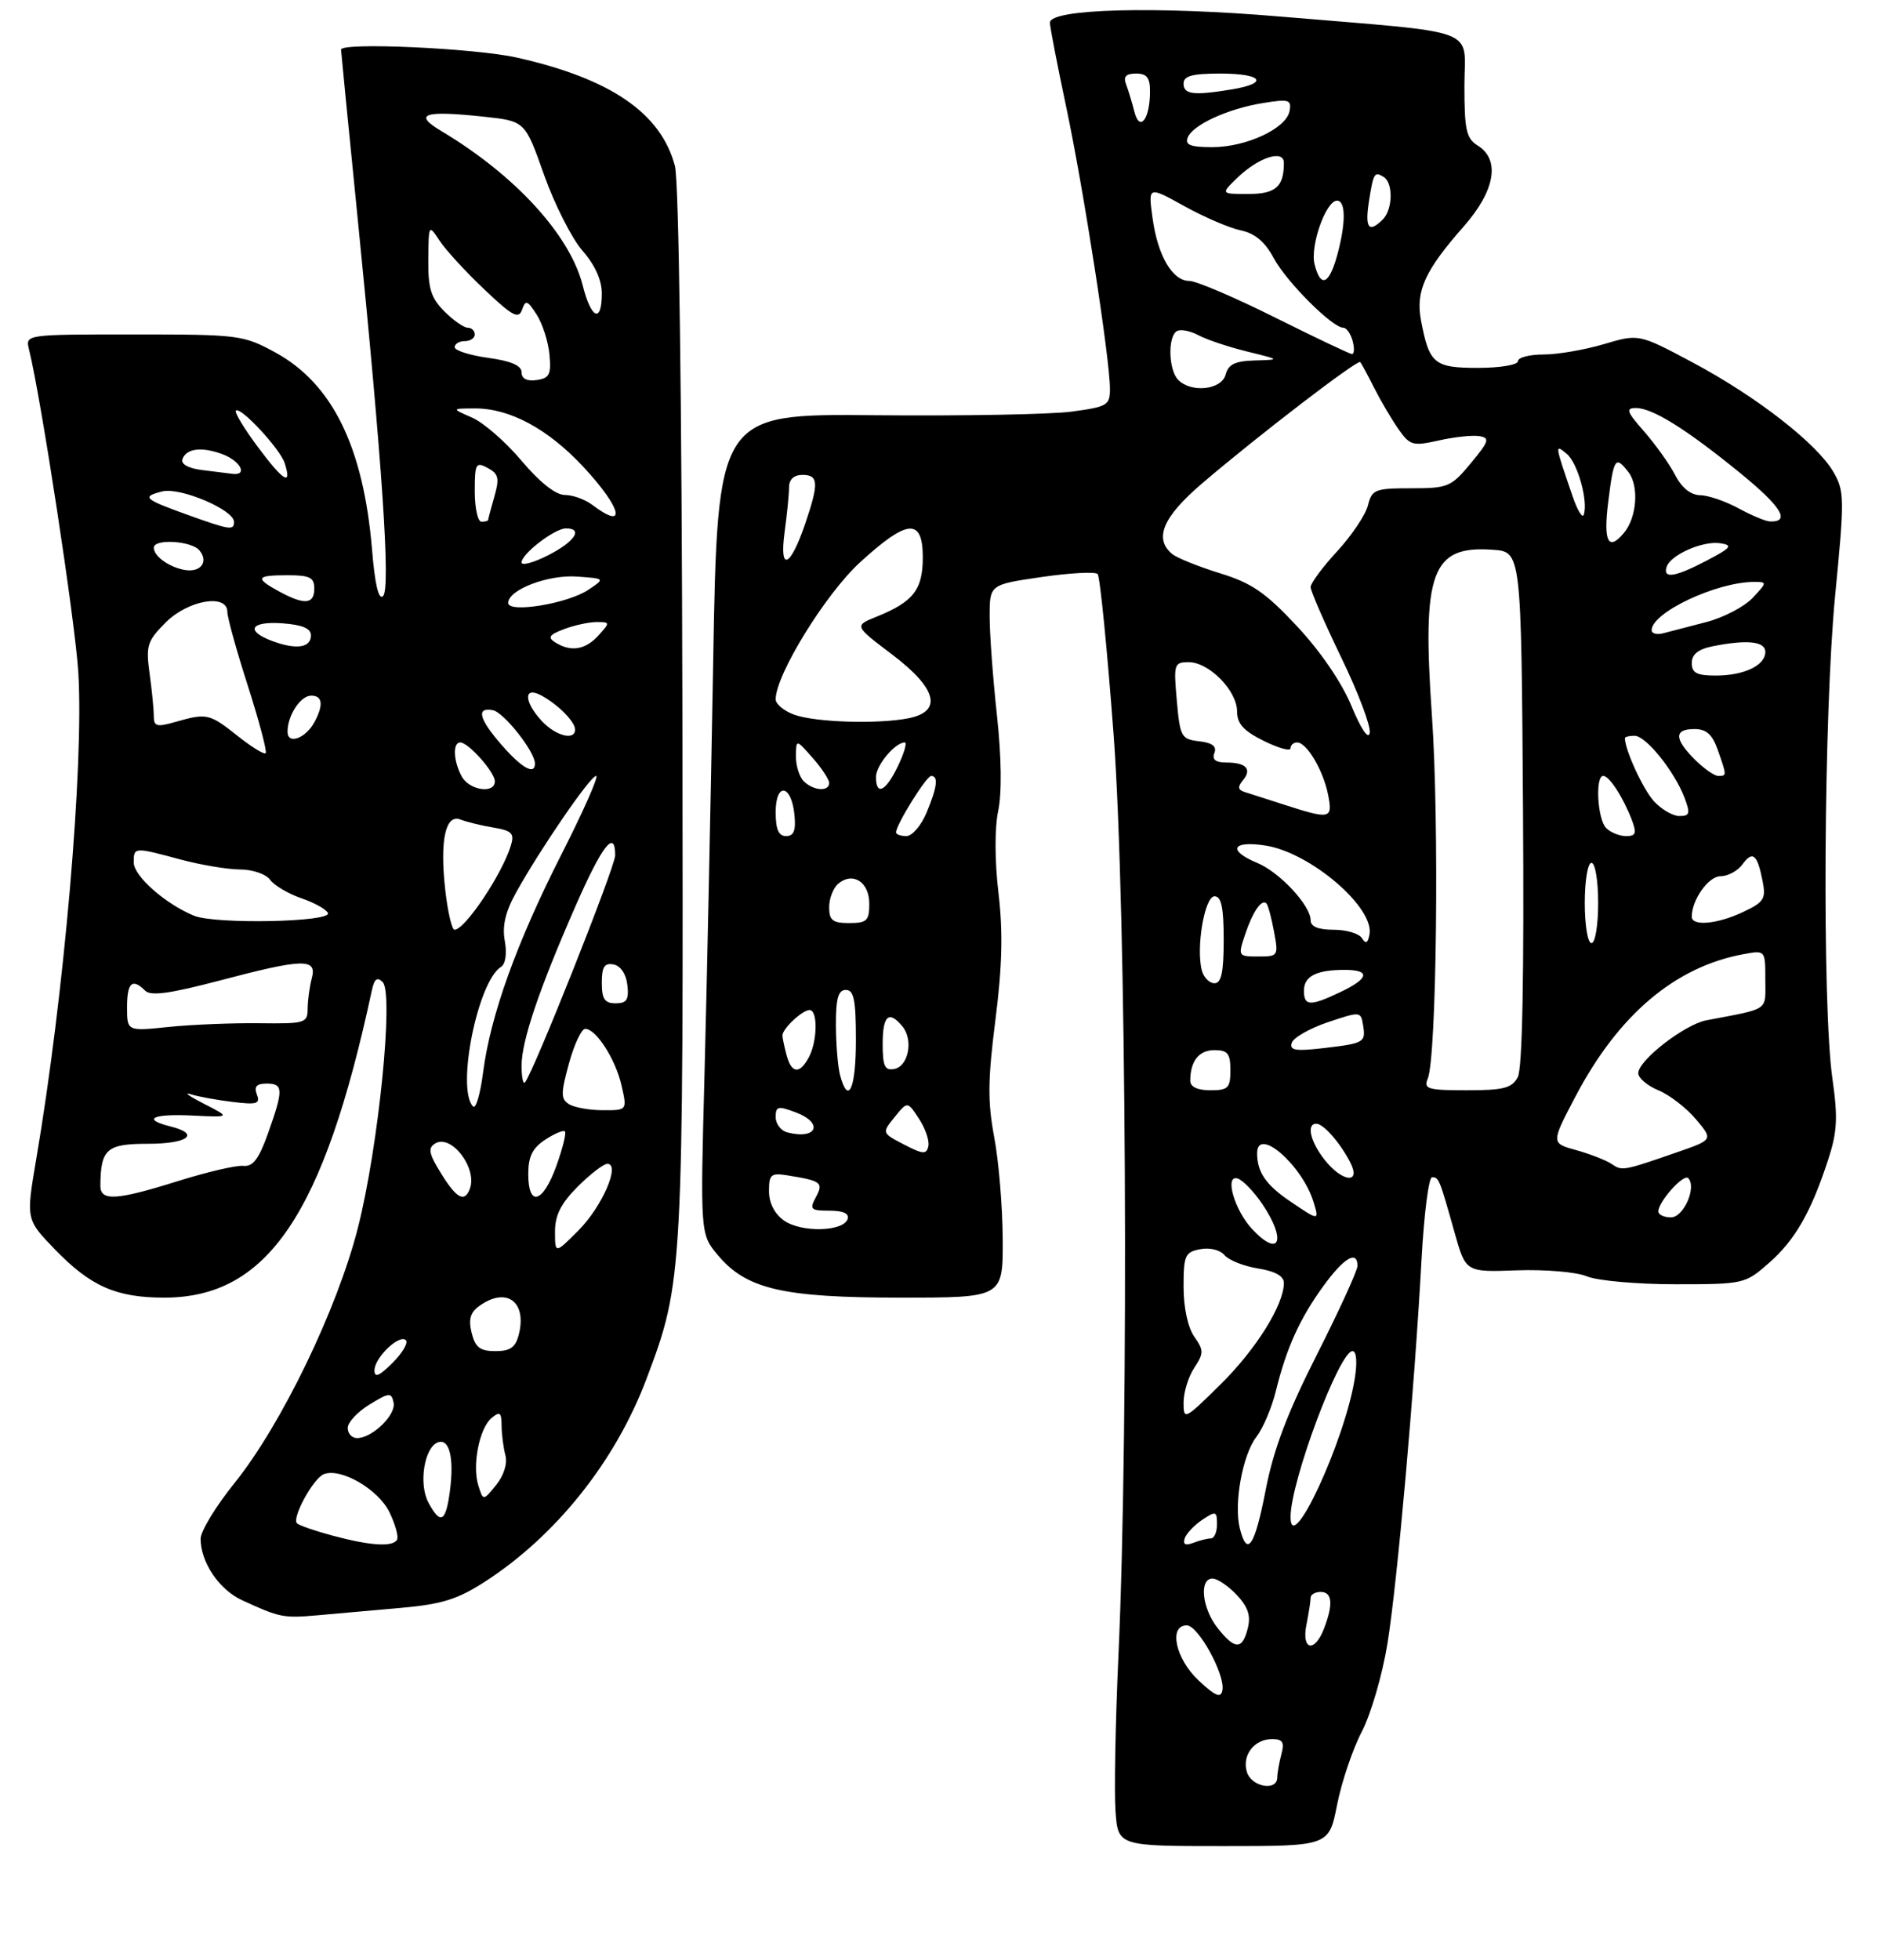 <?xml version="1.0" encoding="UTF-8" standalone="no"?>
<!DOCTYPE svg PUBLIC "-//W3C//DTD SVG 1.1//EN" "http://www.w3.org/Graphics/SVG/1.1/DTD/svg11.dtd" >
<svg xmlns="http://www.w3.org/2000/svg" xmlns:xlink="http://www.w3.org/1999/xlink" version="1.1" viewBox="0 0 281 293">
 <g >
 <path fill="currentColor"
d=" M 199.96 269.82 C 200.63 266.42 202.29 261.50 203.65 258.90 C 205.01 256.29 206.74 250.36 207.49 245.72 C 208.97 236.57 211.52 207.87 212.59 188.25 C 212.96 181.51 213.66 176.00 214.16 176.00 C 215.18 176.00 215.27 176.23 217.55 184.35 C 219.20 190.20 219.20 190.20 226.85 189.92 C 231.11 189.77 235.75 190.17 237.32 190.82 C 238.86 191.47 244.81 192.00 250.53 192.00 C 260.77 192.00 260.98 191.95 264.52 188.84 C 268.44 185.41 270.82 181.26 273.38 173.43 C 274.76 169.23 274.87 167.13 274.03 161.24 C 272.48 150.29 272.73 106.72 274.44 89.04 C 275.86 74.48 275.84 73.41 274.17 70.54 C 271.68 66.28 262.66 59.27 253.15 54.20 C 245.08 49.90 245.08 49.90 239.86 51.45 C 236.99 52.30 232.92 53.00 230.82 53.00 C 228.72 53.00 227.00 53.45 227.00 54.00 C 227.00 54.55 224.35 55.00 221.04 55.00 C 214.45 55.00 213.73 54.39 212.50 47.85 C 211.69 43.52 213.10 40.42 218.90 33.85 C 223.59 28.52 224.40 23.89 221.00 21.77 C 219.28 20.70 219.00 19.44 219.00 12.85 C 219.00 3.95 221.93 5.05 191.50 2.48 C 172.84 0.89 157.00 1.31 157.01 3.39 C 157.01 4.00 158.11 9.68 159.45 16.00 C 162.02 28.11 165.99 53.66 165.99 58.13 C 166.00 60.59 165.60 60.82 160.25 61.54 C 157.09 61.96 143.88 62.20 130.90 62.08 C 107.30 61.85 107.30 61.85 106.65 99.18 C 106.29 119.70 105.71 147.30 105.36 160.51 C 104.72 184.51 104.72 184.51 107.37 187.67 C 111.64 192.74 117.08 194.00 134.68 194.00 C 150.00 194.00 150.00 194.00 149.95 185.25 C 149.93 180.44 149.36 173.57 148.68 170.00 C 147.69 164.73 147.72 161.43 148.86 152.50 C 149.88 144.46 150.01 139.35 149.32 133.50 C 148.75 128.69 148.74 123.79 149.28 121.22 C 149.84 118.53 149.77 113.20 149.09 106.93 C 148.49 101.42 148.00 94.78 148.00 92.16 C 148.00 87.40 148.00 87.40 155.75 86.27 C 160.01 85.65 163.79 85.45 164.15 85.82 C 164.50 86.19 165.58 97.07 166.55 110.00 C 168.45 135.63 168.85 212.57 167.26 247.50 C 166.81 257.40 166.61 267.86 166.82 270.75 C 167.19 276.00 167.19 276.00 182.97 276.00 C 198.74 276.00 198.74 276.00 199.96 269.82 Z  M 60.00 240.38 C 66.07 239.84 68.45 239.10 72.50 236.48 C 83.15 229.61 92.02 218.48 96.66 206.20 C 102.17 191.58 102.20 191.05 102.05 106.50 C 101.96 59.18 101.52 27.04 100.93 24.80 C 98.84 16.91 91.33 11.76 77.30 8.61 C 70.99 7.20 51.00 6.29 51.00 7.42 C 51.00 7.65 52.10 18.79 53.44 32.17 C 57.18 69.41 58.43 87.97 57.29 89.11 C 56.63 89.77 56.07 87.43 55.64 82.19 C 54.35 66.80 49.70 57.33 41.13 52.67 C 36.39 50.09 35.69 50.00 20.01 50.00 C 3.78 50.00 3.78 50.00 4.34 52.25 C 6.15 59.55 11.24 92.90 11.71 100.50 C 12.56 114.45 9.59 148.88 5.40 173.40 C 3.89 182.31 3.89 182.31 8.19 186.77 C 13.55 192.31 17.36 194.00 24.57 194.00 C 40.00 194.00 48.41 181.56 55.60 148.11 C 55.98 146.34 56.40 146.00 57.23 146.83 C 58.91 148.51 56.61 171.37 53.54 183.50 C 50.45 195.71 42.07 213.04 35.04 221.76 C 32.27 225.20 30.00 228.93 30.00 230.05 C 30.00 233.56 32.77 237.67 36.21 239.24 C 41.85 241.84 42.37 241.94 47.50 241.49 C 50.25 241.24 55.88 240.75 60.00 240.38 Z  M 186.48 264.95 C 185.69 262.45 187.55 260.00 190.24 260.00 C 191.82 260.00 192.11 260.47 191.63 262.25 C 191.30 263.49 191.02 265.06 191.01 265.75 C 190.99 267.83 187.18 267.16 186.48 264.95 Z  M 179.25 251.24 C 175.79 248.00 174.72 243.00 177.48 243.00 C 179.20 243.00 183.26 250.41 182.81 252.71 C 182.57 253.92 181.77 253.59 179.25 251.24 Z  M 182.07 243.37 C 179.75 240.41 179.30 236.00 181.33 236.00 C 182.05 236.00 183.68 237.10 184.95 238.44 C 186.64 240.25 187.08 241.56 186.60 243.44 C 185.79 246.69 184.67 246.67 182.07 243.37 Z  M 195.38 242.88 C 195.72 241.16 196.00 239.36 196.00 238.88 C 196.00 238.39 196.68 238.00 197.50 238.00 C 199.23 238.00 199.41 239.80 198.02 243.43 C 196.61 247.16 194.60 246.74 195.38 242.88 Z  M 177.17 229.99 C 177.41 229.27 178.60 228.02 179.80 227.21 C 181.83 225.87 182.00 225.92 182.00 227.88 C 182.00 229.05 181.59 230.00 181.08 230.00 C 180.58 230.00 179.39 230.30 178.45 230.66 C 177.28 231.11 176.87 230.90 177.17 229.99 Z  M 185.41 228.49 C 184.49 224.83 185.82 217.50 187.89 214.82 C 188.88 213.54 190.19 210.46 190.80 207.97 C 192.39 201.51 194.38 197.12 197.92 192.25 C 200.99 188.03 202.99 186.85 203.01 189.25 C 203.01 189.94 200.29 195.90 196.95 202.50 C 192.50 211.28 190.45 216.71 189.28 222.75 C 187.64 231.22 186.51 232.89 185.41 228.49 Z  M 193.00 226.79 C 193.00 221.51 200.29 202.00 202.26 202.00 C 202.86 202.00 203.00 203.62 202.60 206.10 C 201.11 215.42 193.00 232.91 193.00 226.79 Z  M 177.00 209.68 C 177.00 208.17 177.71 205.84 178.59 204.51 C 180.04 202.30 180.04 201.89 178.59 199.82 C 177.64 198.46 177.00 195.49 177.00 192.39 C 177.00 187.69 177.22 187.19 179.49 186.76 C 180.92 186.48 182.47 186.87 183.12 187.65 C 183.75 188.40 186.00 189.30 188.13 189.64 C 190.70 190.05 192.00 190.78 192.00 191.81 C 192.00 195.07 187.85 201.72 182.53 206.97 C 177.15 212.28 177.00 212.36 177.00 209.68 Z  M 187.25 183.75 C 184.59 180.90 183.07 175.53 185.11 176.20 C 185.87 176.45 187.51 178.15 188.75 179.97 C 192.45 185.44 191.37 188.16 187.25 183.75 Z  M 117.25 182.48 C 115.83 181.47 115.00 179.85 115.00 178.08 C 115.00 175.58 115.30 175.33 117.75 175.72 C 122.85 176.54 123.18 176.80 122.01 178.99 C 121.03 180.80 121.23 181.00 124.05 181.00 C 126.10 181.00 127.03 181.43 126.76 182.25 C 126.13 184.15 119.82 184.30 117.25 182.48 Z  M 192.86 179.55 C 189.31 177.14 188.00 175.22 188.00 172.42 C 188.00 168.31 194.76 174.18 196.45 179.75 C 197.30 182.54 197.26 182.54 192.86 179.55 Z  M 248.00 181.11 C 248.00 179.66 251.77 175.45 252.46 176.13 C 253.78 177.45 251.79 182.00 249.89 182.00 C 248.85 182.00 248.00 181.60 248.00 181.11 Z  M 198.07 173.37 C 195.95 170.66 195.34 168.00 196.85 168.00 C 197.91 168.00 200.39 170.81 201.91 173.75 C 203.62 177.05 200.75 176.77 198.07 173.37 Z  M 241.00 174.01 C 240.18 173.46 237.80 172.53 235.72 171.95 C 231.94 170.91 231.94 170.91 235.62 163.91 C 242.03 151.71 250.51 144.53 260.75 142.65 C 264.00 142.05 264.00 142.05 264.00 146.45 C 264.00 151.23 264.76 150.71 255.18 152.54 C 251.91 153.17 245.00 158.53 245.00 160.45 C 245.00 161.17 246.36 162.32 248.02 163.01 C 249.68 163.70 252.20 165.64 253.62 167.33 C 256.20 170.39 256.20 170.39 250.85 172.25 C 242.68 175.08 242.60 175.09 241.00 174.01 Z  M 135.19 171.11 C 131.87 169.38 131.87 169.38 133.79 167.01 C 135.71 164.63 135.71 164.63 137.44 167.27 C 138.39 168.72 139.02 170.56 138.83 171.37 C 138.55 172.62 138.02 172.58 135.19 171.11 Z  M 117.75 169.30 C 116.79 169.06 116.00 168.03 116.00 167.01 C 116.00 165.38 116.34 165.30 119.01 166.31 C 123.23 167.90 122.16 170.44 117.75 169.30 Z  M 125.63 160.75 C 125.30 159.51 125.02 156.14 125.01 153.25 C 125.00 149.24 125.36 148.00 126.50 148.00 C 127.70 148.00 128.00 149.50 128.00 155.50 C 128.00 162.78 126.86 165.32 125.63 160.75 Z  M 178.00 161.58 C 178.00 158.64 179.29 157.00 181.61 157.00 C 183.60 157.00 184.00 157.50 184.00 160.00 C 184.00 162.67 183.67 163.00 181.00 163.00 C 179.08 163.00 178.00 162.49 178.00 161.58 Z  M 213.52 161.25 C 214.84 158.09 215.25 122.83 214.14 107.00 C 212.64 85.44 214.07 81.53 223.26 82.19 C 227.50 82.50 227.50 82.50 227.76 120.79 C 227.93 146.06 227.67 159.75 226.98 161.04 C 226.10 162.68 224.86 163.00 219.36 163.00 C 213.49 163.00 212.86 162.81 213.52 161.25 Z  M 117.63 157.75 C 117.30 156.51 117.02 155.19 117.01 154.82 C 116.99 153.82 119.99 151.00 121.07 151.00 C 122.32 151.00 122.25 155.66 120.96 158.07 C 119.59 160.63 118.37 160.51 117.63 157.75 Z  M 132.00 156.07 C 132.00 151.82 132.92 151.00 134.95 153.44 C 136.62 155.45 135.87 159.41 133.75 159.81 C 132.32 160.09 132.00 159.41 132.00 156.07 Z  M 193.18 155.91 C 193.43 155.13 195.85 153.75 198.57 152.83 C 203.38 151.21 203.51 151.21 203.83 153.17 C 204.27 155.85 204.08 155.97 198.00 156.69 C 193.73 157.19 192.82 157.04 193.18 155.91 Z  M 195.00 148.11 C 195.00 145.95 196.86 145.00 201.08 145.00 C 205.00 145.00 204.76 146.27 200.47 148.31 C 195.94 150.47 195.00 150.44 195.00 148.11 Z  M 179.73 145.08 C 178.84 141.66 180.15 134.00 181.63 134.00 C 182.65 134.00 183.00 135.66 183.00 140.50 C 183.00 145.37 182.65 147.00 181.62 147.00 C 180.86 147.00 180.01 146.14 179.73 145.08 Z  M 186.19 139.75 C 187.33 136.31 188.68 134.35 189.39 135.07 C 189.63 135.31 190.14 137.19 190.52 139.25 C 191.21 142.92 191.16 143.00 188.16 143.00 C 185.16 143.00 185.12 142.94 186.19 139.75 Z  M 203.67 140.25 C 203.24 139.56 201.33 139.00 199.44 139.00 C 197.13 139.00 196.00 138.53 196.00 137.58 C 196.00 135.37 191.37 130.40 188.02 129.01 C 183.52 127.14 184.24 125.63 189.25 126.41 C 195.98 127.46 205.60 135.71 204.80 139.73 C 204.55 141.02 204.24 141.16 203.67 140.25 Z  M 237.00 135.00 C 237.00 131.67 237.44 129.00 238.00 129.00 C 238.56 129.00 239.00 131.67 239.00 135.00 C 239.00 138.33 238.56 141.00 238.00 141.00 C 237.44 141.00 237.00 138.33 237.00 135.00 Z  M 124.00 135.62 C 124.00 134.31 124.62 132.73 125.37 132.11 C 127.56 130.29 130.00 131.87 130.00 135.11 C 130.00 137.65 129.64 138.00 127.00 138.00 C 124.51 138.00 124.00 137.60 124.00 135.62 Z  M 253.00 137.05 C 253.00 134.52 255.50 131.00 257.30 131.00 C 258.39 131.00 259.85 130.21 260.56 129.25 C 262.10 127.14 262.79 127.68 263.58 131.66 C 264.12 134.37 263.83 134.86 260.69 136.34 C 256.83 138.17 253.00 138.52 253.00 137.05 Z  M 116.00 121.42 C 116.00 116.90 118.36 117.24 118.81 121.83 C 119.04 124.17 118.72 125.00 117.56 125.00 C 116.44 125.00 116.00 124.00 116.00 121.42 Z  M 134.00 124.45 C 134.00 123.30 138.53 116.02 139.25 116.01 C 140.37 116.00 140.16 117.68 138.55 121.53 C 137.75 123.44 136.40 125.00 135.55 125.00 C 134.70 125.00 134.00 124.75 134.00 124.45 Z  M 240.20 123.80 C 238.89 122.49 238.53 116.00 239.76 116.00 C 240.67 116.00 242.74 119.20 244.03 122.57 C 244.79 124.58 244.64 125.00 243.18 125.00 C 242.20 125.00 240.86 124.46 240.20 123.80 Z  M 192.00 120.29 C 189.53 119.49 186.89 118.64 186.14 118.41 C 185.12 118.09 185.06 117.64 185.88 116.65 C 187.27 114.98 186.34 114.00 183.36 114.00 C 181.78 114.00 181.23 113.55 181.61 112.57 C 181.99 111.58 181.29 111.05 179.33 110.82 C 176.66 110.52 176.47 110.17 175.99 104.75 C 175.50 99.26 175.58 99.00 177.78 99.00 C 180.81 99.00 185.00 103.26 185.00 106.35 C 185.00 108.20 185.97 109.27 189.00 110.77 C 191.20 111.86 193.00 112.36 193.00 111.87 C 193.00 111.39 193.44 111.00 193.98 111.00 C 195.42 111.00 197.88 115.14 198.61 118.80 C 199.34 122.46 198.96 122.54 192.00 120.29 Z  M 247.31 119.75 C 245.69 117.95 243.00 112.10 243.00 110.35 C 243.00 110.16 243.65 110.00 244.45 110.00 C 246.14 110.00 250.40 115.29 251.91 119.25 C 252.81 121.62 252.70 122.00 251.15 122.00 C 250.16 122.00 248.43 120.99 247.31 119.75 Z  M 120.20 116.80 C 119.54 116.14 119.01 114.45 119.03 113.05 C 119.06 110.50 119.06 110.50 121.53 113.31 C 122.89 114.85 124.00 116.54 124.00 117.06 C 124.00 118.39 121.63 118.23 120.20 116.80 Z  M 131.00 116.15 C 131.00 114.42 133.86 111.00 135.31 111.00 C 135.67 111.00 135.22 112.58 134.30 114.50 C 132.48 118.32 131.00 119.06 131.00 116.15 Z  M 253.45 113.55 C 250.35 110.45 250.34 109.00 253.40 109.00 C 255.20 109.00 256.08 109.80 256.90 112.15 C 258.25 116.00 258.25 116.00 256.95 116.00 C 256.38 116.00 254.80 114.90 253.45 113.55 Z  M 202.11 105.55 C 200.64 102.01 197.47 97.37 193.96 93.62 C 189.24 88.57 187.19 87.16 182.40 85.69 C 179.20 84.70 176.00 83.41 175.29 82.82 C 172.53 80.53 173.91 77.28 179.75 72.29 C 188.05 65.19 203.04 53.70 203.42 54.13 C 203.60 54.33 204.54 56.08 205.51 58.00 C 206.48 59.92 208.11 62.69 209.13 64.15 C 210.86 66.61 211.28 66.72 215.17 65.85 C 217.48 65.33 220.19 65.04 221.21 65.20 C 222.84 65.47 222.70 65.94 219.96 69.25 C 217.02 72.80 216.54 73.00 211.04 73.00 C 205.63 73.00 205.17 73.18 204.57 75.56 C 204.22 76.97 202.15 80.05 199.97 82.42 C 197.78 84.79 196.00 87.20 196.00 87.77 C 196.00 88.35 198.07 93.10 200.59 98.32 C 203.12 103.54 205.03 108.60 204.84 109.57 C 204.64 110.63 203.55 109.03 202.11 105.55 Z  M 118.75 106.84 C 117.24 106.29 116.00 105.26 116.00 104.55 C 116.00 100.89 123.46 88.78 128.62 84.07 C 135.72 77.57 138.00 77.40 138.00 83.35 C 138.00 88.16 136.59 89.97 131.11 92.19 C 127.73 93.55 127.73 93.55 133.36 97.81 C 140.11 102.90 141.02 106.35 135.88 107.38 C 131.30 108.29 121.92 108.00 118.75 106.84 Z  M 253.00 99.12 C 253.00 97.83 253.96 97.06 256.12 96.62 C 261.29 95.59 264.00 95.88 264.00 97.46 C 264.00 99.49 260.82 101.00 256.57 101.00 C 253.75 101.00 253.00 100.61 253.00 99.12 Z  M 247.00 94.22 C 247.00 91.58 256.71 87.00 262.33 87.00 C 264.29 87.00 264.28 87.07 262.10 89.39 C 260.87 90.70 257.75 92.33 255.18 93.00 C 252.61 93.67 249.71 94.42 248.75 94.67 C 247.79 94.93 247.00 94.72 247.00 94.22 Z  M 249.24 84.75 C 249.83 82.94 254.68 80.81 257.27 81.22 C 259.19 81.51 258.91 81.88 255.29 83.78 C 250.54 86.28 248.64 86.59 249.24 84.75 Z  M 117.34 79.52 C 117.70 76.88 118.00 73.88 118.00 72.86 C 118.00 71.67 118.72 71.00 120.00 71.00 C 122.42 71.00 122.48 72.22 120.41 78.32 C 118.16 84.91 116.52 85.55 117.34 79.52 Z  M 240.48 75.25 C 241.33 68.42 241.56 68.06 243.52 70.57 C 245.13 72.64 244.80 77.34 242.87 79.65 C 240.55 82.46 239.77 81.02 240.48 75.25 Z  M 235.20 74.26 C 232.49 66.36 232.49 66.36 234.30 67.85 C 235.93 69.19 237.53 74.91 236.85 76.95 C 236.65 77.54 235.91 76.33 235.20 74.26 Z  M 260.00 76.00 C 258.07 74.95 255.50 74.06 254.28 74.04 C 252.84 74.01 251.50 72.94 250.51 71.01 C 249.66 69.37 247.57 66.45 245.88 64.51 C 243.26 61.54 243.08 61.00 244.65 61.00 C 247.14 61.01 252.13 64.12 260.24 70.72 C 266.40 75.74 267.83 78.07 264.69 77.96 C 264.04 77.94 261.93 77.05 260.00 76.00 Z  M 176.20 56.80 C 174.76 55.36 174.61 50.36 175.98 49.51 C 176.52 49.18 177.97 49.45 179.21 50.11 C 180.45 50.78 183.72 51.87 186.48 52.55 C 191.50 53.78 191.50 53.78 187.66 53.89 C 184.71 53.97 183.69 54.47 183.29 56.00 C 182.69 58.28 178.19 58.79 176.20 56.80 Z  M 190.60 47.43 C 184.60 44.44 178.88 42.00 177.87 42.00 C 175.33 42.00 173.13 38.24 172.36 32.59 C 171.70 27.82 171.70 27.82 177.10 30.81 C 180.07 32.46 183.87 34.09 185.54 34.44 C 187.66 34.88 189.16 36.13 190.48 38.58 C 192.38 42.13 199.25 49.00 200.89 49.00 C 201.37 49.00 202.00 49.90 202.29 51.00 C 202.58 52.10 202.52 52.97 202.16 52.93 C 201.80 52.89 196.59 50.42 190.60 47.43 Z  M 196.59 39.51 C 195.90 36.76 198.29 30.00 199.95 30.00 C 201.28 30.00 201.28 33.44 199.95 38.25 C 198.74 42.59 197.48 43.06 196.59 39.51 Z  M 204.70 30.25 C 205.39 25.84 205.53 25.59 206.93 26.46 C 208.37 27.35 208.29 31.31 206.80 32.80 C 204.72 34.88 204.11 34.12 204.70 30.25 Z  M 185.02 26.60 C 188.21 23.52 192.00 22.29 192.00 24.35 C 192.00 27.93 190.77 29.00 186.67 29.00 C 182.55 29.00 182.55 29.00 185.02 26.60 Z  M 177.61 20.58 C 178.34 18.67 183.65 16.24 188.91 15.40 C 192.77 14.78 193.17 14.90 192.85 16.61 C 192.36 19.21 186.38 22.00 181.28 22.00 C 178.04 22.00 177.19 21.67 177.61 20.58 Z  M 169.64 16.69 C 169.29 15.31 168.73 13.47 168.40 12.59 C 167.96 11.45 168.38 11.00 169.89 11.00 C 171.53 11.00 172.00 11.62 171.98 13.75 C 171.96 17.87 170.42 19.80 169.64 16.69 Z  M 177.00 12.50 C 177.00 11.35 178.28 11.00 182.50 11.00 C 188.78 11.00 189.84 12.43 184.25 13.36 C 178.50 14.31 177.00 14.13 177.00 12.50 Z  M 49.73 229.58 C 47.11 228.88 44.72 228.05 44.41 227.74 C 43.61 226.94 46.86 220.99 48.44 220.39 C 50.99 219.41 56.58 222.66 58.24 226.08 C 59.13 227.92 59.64 229.77 59.37 230.21 C 58.69 231.31 55.34 231.09 49.73 229.58 Z  M 64.06 224.62 C 62.59 221.86 63.44 216.43 65.46 215.65 C 67.21 214.98 67.95 217.96 67.27 223.00 C 66.66 227.59 65.87 227.99 64.06 224.62 Z  M 71.54 222.11 C 70.58 219.10 71.68 213.51 73.53 211.98 C 74.75 210.96 75.00 211.15 75.01 213.13 C 75.02 214.43 75.28 216.43 75.58 217.56 C 75.91 218.79 75.36 220.57 74.20 222.01 C 72.26 224.40 72.26 224.40 71.54 222.11 Z  M 52.00 213.49 C 52.00 212.65 53.46 211.08 55.25 209.99 C 58.23 208.16 58.53 208.14 58.86 209.70 C 59.25 211.53 55.67 215.00 53.39 215.00 C 52.63 215.00 52.00 214.32 52.00 213.49 Z  M 56.00 204.88 C 56.00 202.98 59.73 199.40 60.70 200.37 C 61.08 200.75 60.18 202.27 58.70 203.76 C 56.72 205.73 56.00 206.03 56.00 204.88 Z  M 70.54 199.29 C 70.04 197.30 70.32 196.24 71.62 195.29 C 75.68 192.32 78.83 194.54 77.59 199.50 C 77.10 201.44 76.32 202.00 74.09 202.00 C 71.80 202.00 71.08 201.45 70.54 199.29 Z  M 83.00 184.13 C 83.00 181.68 83.89 179.91 86.40 177.40 C 88.27 175.53 90.26 174.00 90.83 174.00 C 92.83 174.00 90.04 180.42 86.50 183.96 C 83.00 187.47 83.00 187.47 83.00 184.13 Z  M 15.01 177.25 C 15.06 171.78 15.95 171.00 22.12 171.00 C 28.11 171.00 30.02 169.54 25.50 168.41 C 21.14 167.32 22.79 166.49 28.75 166.78 C 34.50 167.06 34.50 167.06 30.50 165.02 C 28.30 163.89 27.40 163.25 28.50 163.59 C 29.60 163.94 32.42 164.46 34.77 164.74 C 38.42 165.19 38.95 165.03 38.41 163.63 C 37.96 162.44 38.36 162.00 39.89 162.00 C 42.39 162.00 42.41 162.90 40.06 169.50 C 38.71 173.28 37.82 174.45 36.39 174.30 C 35.35 174.19 30.99 175.21 26.70 176.55 C 17.36 179.48 15.00 179.62 15.01 177.25 Z  M 65.94 175.40 C 64.13 172.48 63.97 171.64 65.07 170.96 C 67.47 169.47 71.44 174.66 70.26 177.75 C 69.47 179.83 68.27 179.18 65.94 175.40 Z  M 79.00 175.52 C 79.00 172.91 79.63 171.64 81.53 170.39 C 82.92 169.48 84.25 168.92 84.48 169.15 C 84.72 169.38 84.14 171.69 83.21 174.29 C 81.20 179.89 79.00 180.53 79.00 175.52 Z  M 70.75 165.42 C 68.20 162.86 71.44 146.70 74.93 144.55 C 75.60 144.13 75.83 142.56 75.49 140.67 C 75.08 138.42 75.58 136.31 77.21 133.38 C 80.85 126.83 88.29 116.00 89.15 116.00 C 89.58 116.00 87.25 121.27 83.97 127.72 C 77.24 140.97 73.33 151.85 72.24 160.37 C 71.83 163.56 71.16 165.84 70.75 165.42 Z  M 85.08 165.07 C 83.86 164.30 83.86 163.47 85.08 159.01 C 85.86 156.17 86.95 153.83 87.50 153.82 C 89.12 153.77 92.07 158.37 92.96 162.33 C 93.79 166.00 93.79 166.00 90.14 165.98 C 88.14 165.98 85.86 165.57 85.08 165.07 Z  M 78.00 159.32 C 78.00 155.63 80.61 147.91 86.07 135.46 C 90.06 126.37 92.00 123.88 92.00 127.88 C 92.00 129.60 79.63 160.70 78.49 161.84 C 78.22 162.11 78.00 160.98 78.00 159.32 Z  M 19.00 150.59 C 19.00 146.89 19.78 146.18 21.72 148.12 C 22.54 148.94 25.45 148.54 32.75 146.62 C 45.36 143.29 47.44 143.23 46.63 146.25 C 46.30 147.49 46.02 149.53 46.01 150.78 C 46.00 152.96 45.66 153.06 38.75 152.98 C 34.76 152.93 28.69 153.18 25.25 153.53 C 19.00 154.18 19.00 154.18 19.00 150.59 Z  M 90.00 146.93 C 90.00 144.54 90.39 143.93 91.75 144.19 C 92.81 144.39 93.63 145.61 93.82 147.26 C 94.07 149.46 93.73 150.00 92.07 150.00 C 90.43 150.00 90.00 149.37 90.00 146.93 Z  M 66.59 133.08 C 65.75 125.65 66.62 121.63 68.87 122.53 C 69.77 122.88 71.97 123.42 73.77 123.72 C 76.55 124.19 76.95 124.59 76.41 126.38 C 75.12 130.65 69.54 139.00 67.97 139.00 C 67.58 139.00 66.96 136.34 66.59 133.08 Z  M 29.03 136.91 C 24.76 135.17 20.00 130.98 20.00 128.95 C 20.00 126.63 20.01 126.62 27.00 128.50 C 30.02 129.31 34.03 129.98 35.89 129.99 C 37.77 129.99 39.78 130.68 40.40 131.54 C 41.02 132.38 43.11 133.62 45.06 134.29 C 47.00 134.95 48.79 135.95 49.04 136.50 C 49.66 137.86 32.23 138.21 29.03 136.91 Z  M 69.04 116.07 C 67.79 113.74 67.68 111.00 68.83 111.00 C 70.05 111.00 74.00 115.44 74.00 116.81 C 74.00 118.74 70.16 118.16 69.04 116.07 Z  M 75.10 111.47 C 71.63 107.51 71.15 105.69 73.71 106.18 C 75.36 106.50 80.00 112.38 80.00 114.15 C 80.00 115.92 78.10 114.88 75.10 111.47 Z  M 35.52 110.01 C 31.33 106.68 30.91 106.59 26.24 107.93 C 23.45 108.73 23.00 108.61 23.00 107.07 C 23.00 106.08 22.72 103.21 22.37 100.69 C 21.80 96.51 22.01 95.84 24.79 93.05 C 28.15 89.70 34.00 88.71 34.00 91.49 C 34.00 92.31 35.38 97.30 37.08 102.58 C 38.77 107.86 39.96 112.37 39.73 112.60 C 39.50 112.84 37.60 111.67 35.52 110.01 Z  M 43.00 109.40 C 43.00 106.96 44.94 104.00 46.54 104.00 C 48.23 104.00 48.41 105.37 47.03 107.95 C 45.71 110.40 43.00 111.38 43.00 109.40 Z  M 81.04 107.81 C 78.34 104.92 78.27 102.54 80.92 103.96 C 83.42 105.29 86.00 107.89 86.00 109.07 C 86.00 110.77 83.11 110.03 81.04 107.81 Z  M 40.75 95.85 C 36.61 94.32 37.44 92.84 42.25 93.19 C 45.21 93.41 46.50 93.95 46.50 94.99 C 46.50 96.84 44.33 97.17 40.75 95.85 Z  M 83.03 96.04 C 81.86 95.30 82.12 94.90 84.35 94.06 C 85.88 93.48 88.07 93.00 89.22 93.00 C 91.25 93.00 91.26 93.06 89.50 95.00 C 87.55 97.16 85.36 97.51 83.03 96.04 Z  M 76.00 90.14 C 76.00 88.17 81.97 85.88 86.31 86.20 C 90.50 86.50 90.50 86.50 88.00 88.17 C 84.90 90.25 76.00 91.71 76.00 90.14 Z  M 41.75 88.43 C 38.06 86.42 38.28 86.00 43.00 86.00 C 46.33 86.00 47.00 86.33 47.00 88.00 C 47.00 90.36 45.53 90.48 41.75 88.43 Z  M 27.50 85.19 C 25.16 84.72 23.00 83.13 23.00 81.88 C 23.00 80.51 28.63 80.85 29.82 82.28 C 31.27 84.03 29.95 85.68 27.50 85.19 Z  M 78.00 84.09 C 78.00 82.80 82.95 79.00 84.63 79.00 C 87.27 79.00 85.96 80.98 82.00 83.00 C 79.80 84.12 78.00 84.61 78.00 84.09 Z  M 28.11 76.99 C 21.49 74.61 21.11 74.26 24.27 73.47 C 26.93 72.80 35.00 76.22 35.00 78.02 C 35.00 79.34 34.38 79.24 28.11 76.99 Z  M 71.00 73.46 C 71.00 69.29 71.16 69.01 72.93 69.96 C 74.56 70.84 74.72 71.49 73.93 74.24 C 73.42 76.03 73.00 77.60 73.00 77.74 C 73.00 77.88 72.55 78.00 72.00 78.00 C 71.45 78.00 71.00 75.96 71.00 73.46 Z  M 88.56 75.47 C 87.49 74.66 85.65 74.00 84.47 74.00 C 83.11 74.00 80.73 72.12 78.00 68.89 C 75.63 66.07 72.30 63.17 70.59 62.43 C 67.50 61.08 67.50 61.08 71.00 61.06 C 76.24 61.04 81.94 64.11 87.25 69.81 C 93.02 76.01 93.81 79.44 88.56 75.47 Z  M 38.61 66.89 C 36.53 64.11 35.03 61.63 35.28 61.39 C 35.95 60.71 41.90 67.12 42.58 69.25 C 43.69 72.74 42.42 71.99 38.61 66.89 Z  M 30.19 70.27 C 28.22 70.03 27.04 69.39 27.27 68.68 C 27.82 67.03 30.18 66.74 33.33 67.93 C 36.01 68.96 37.08 71.14 34.75 70.84 C 34.06 70.75 32.01 70.50 30.19 70.27 Z  M 78.00 55.66 C 78.00 54.65 76.43 53.97 73.00 53.50 C 70.25 53.12 68.00 52.40 68.00 51.91 C 68.00 51.41 68.67 51.00 69.50 51.00 C 70.33 51.00 71.00 50.55 71.00 50.00 C 71.00 49.45 70.53 49.00 69.95 49.00 C 69.38 49.00 67.80 47.90 66.45 46.55 C 64.45 44.54 64.01 43.13 64.05 38.80 C 64.10 33.53 64.11 33.51 65.75 36.00 C 66.66 37.38 69.66 40.65 72.43 43.27 C 76.63 47.26 77.56 47.76 78.07 46.31 C 78.60 44.79 78.87 44.88 80.26 47.04 C 81.13 48.39 81.99 51.08 82.17 53.00 C 82.45 55.99 82.17 56.55 80.25 56.82 C 78.79 57.03 78.00 56.62 78.00 55.66 Z  M 87.15 42.70 C 85.25 35.15 77.06 26.20 66.01 19.60 C 61.71 17.04 63.36 16.48 72.40 17.45 C 78.52 18.11 78.52 18.11 81.36 26.14 C 82.93 30.55 85.51 35.65 87.10 37.47 C 88.97 39.60 90.00 41.87 90.00 43.88 C 90.00 48.37 88.42 47.72 87.15 42.70 Z "/>
</g>
</svg>